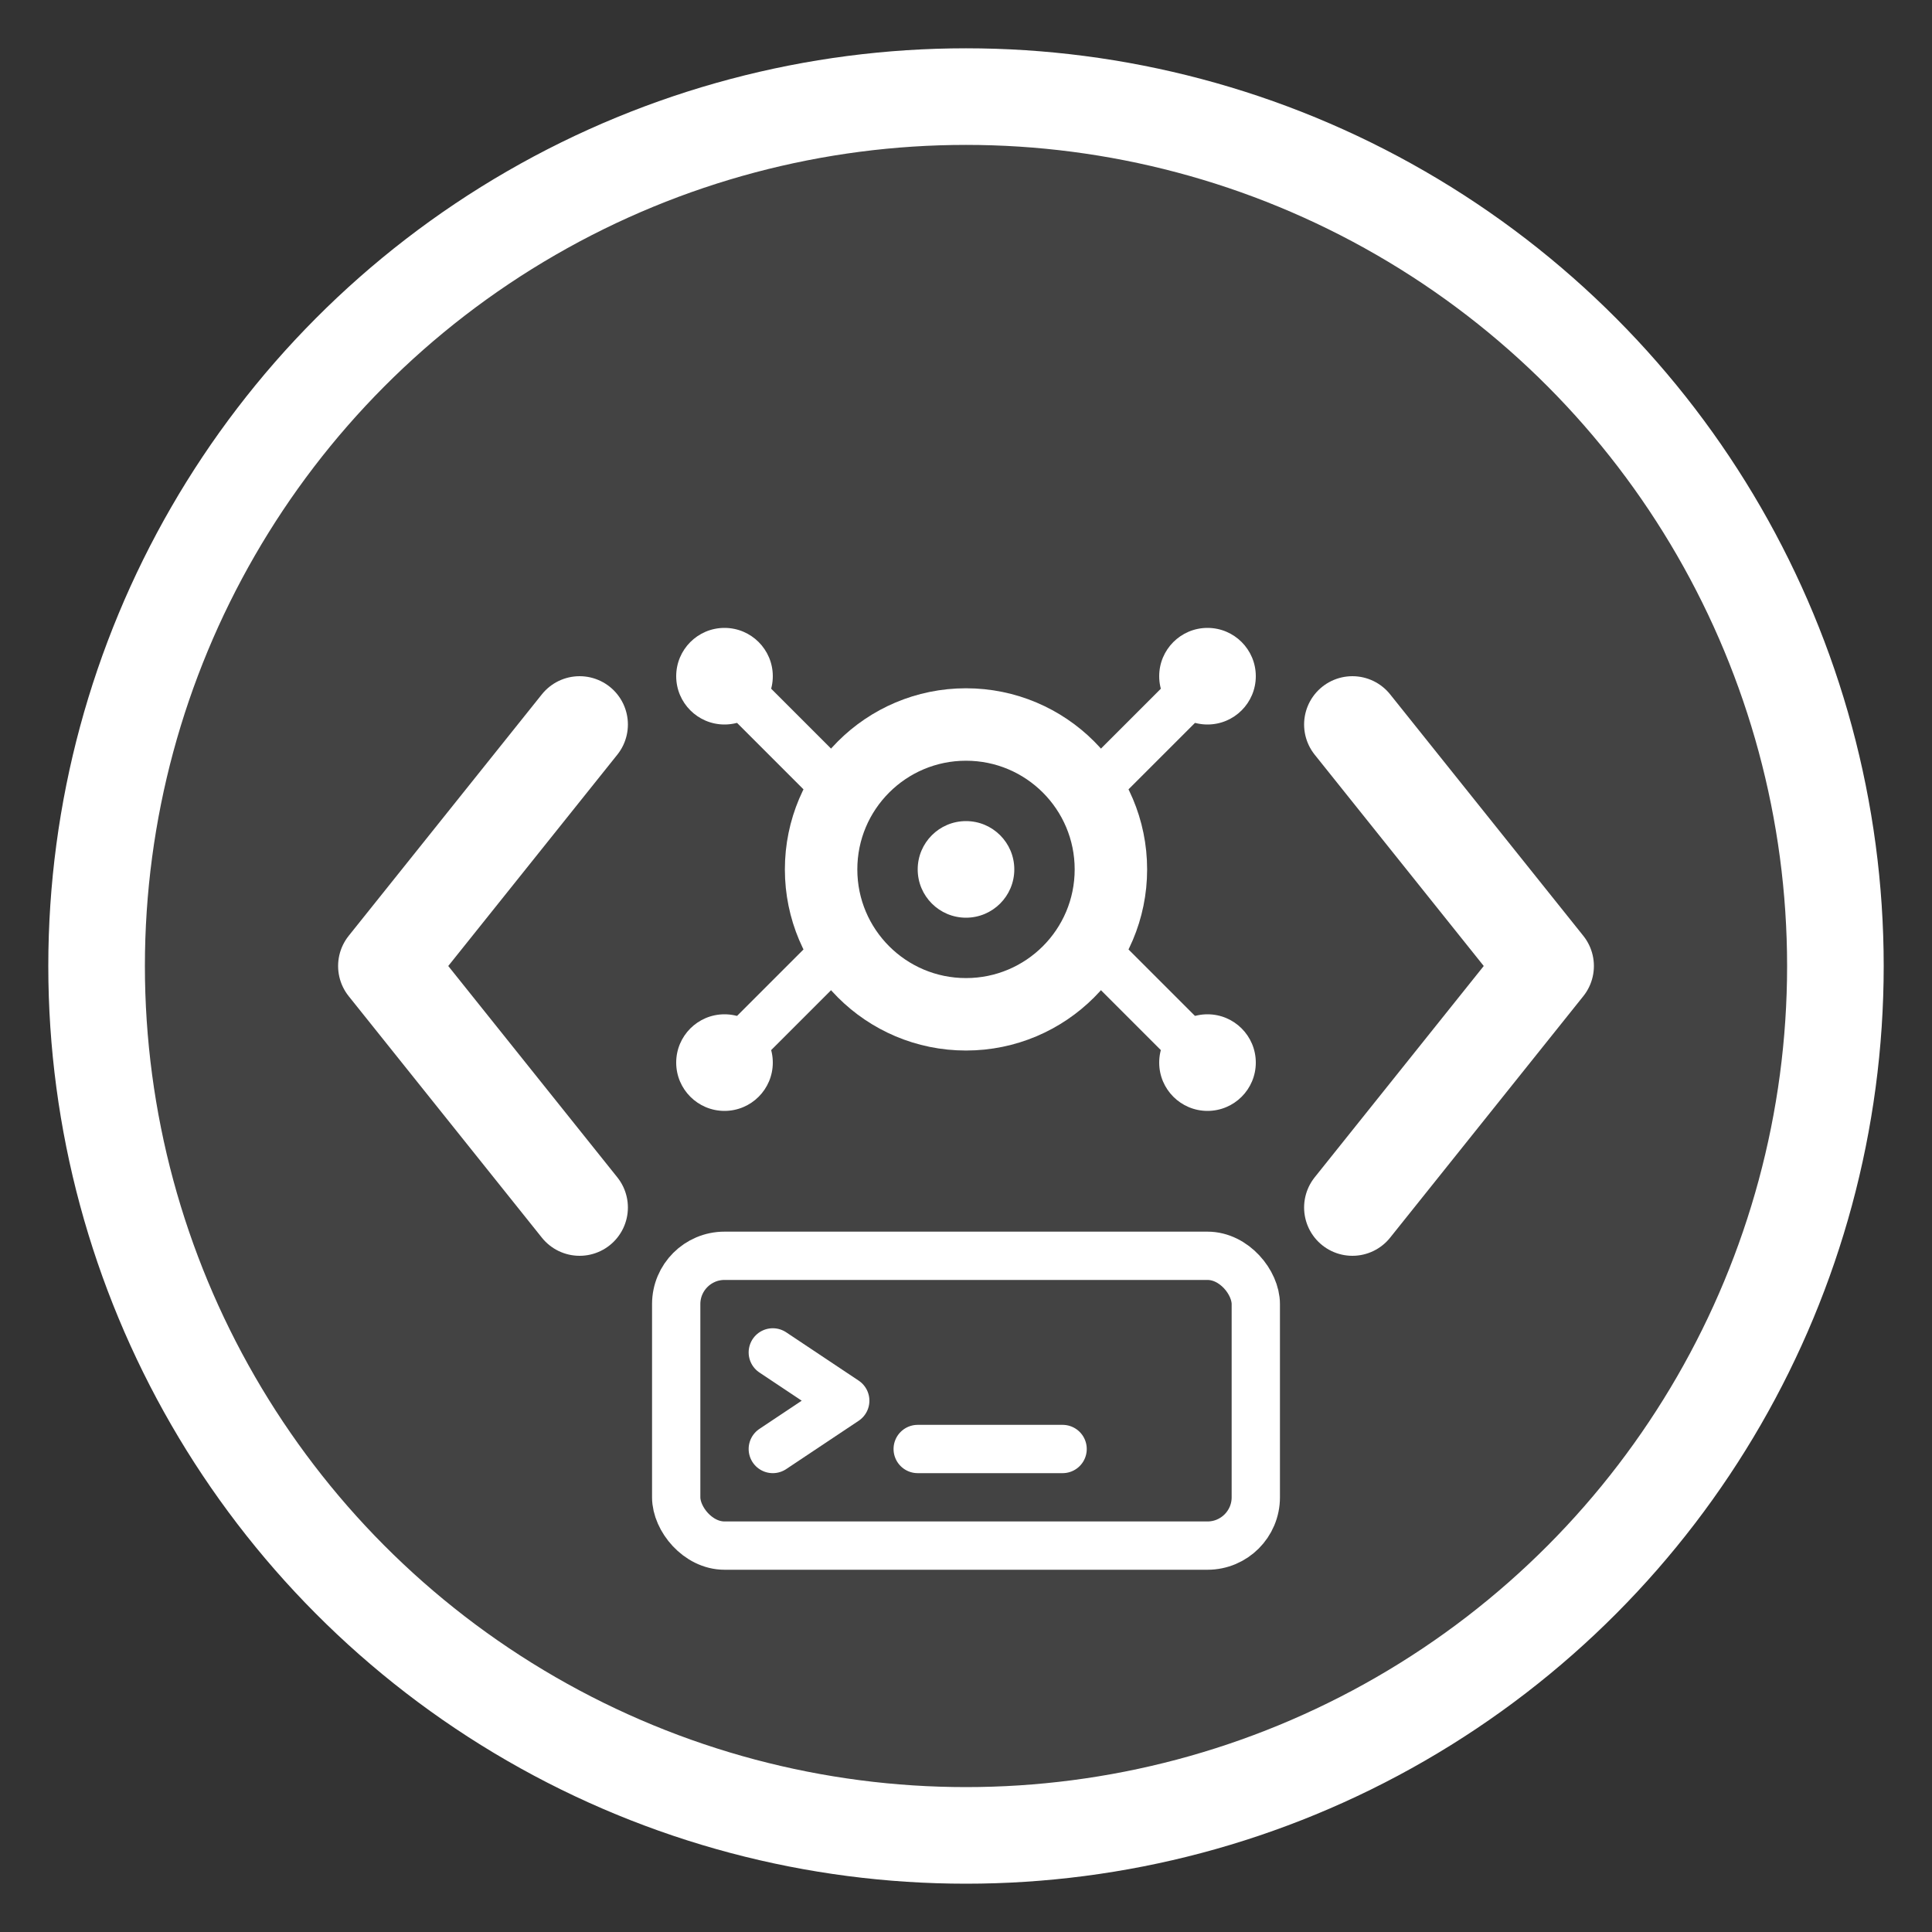 <svg width="40" height="40" viewBox="0 0 40 40" fill="none" xmlns="http://www.w3.org/2000/svg">
  <rect x="0" y="0" width="40" height="40" fill="#333333" stroke="none"/>
  <!-- White monochrome variant for dark backgrounds -->
  <circle cx="20" cy="20" r="18" fill="white" fill-opacity="0.08" stroke="white" stroke-width="2"/>
  <path d="M12 15L8 20L12 25" stroke="white" stroke-width="2" stroke-linecap="round" stroke-linejoin="round"/>
  <path d="M28 15L32 20L28 25" stroke="white" stroke-width="2" stroke-linecap="round" stroke-linejoin="round"/>
  <circle cx="20" cy="18" r="3" stroke="white" stroke-width="1.5"/>
  <circle cx="20" cy="18" r="1" fill="white"/>
  <path d="M17 16L15 14" stroke="white" stroke-width="1" stroke-linecap="round"/>
  <path d="M23 16L25 14" stroke="white" stroke-width="1" stroke-linecap="round"/>
  <path d="M17 20L15 22" stroke="white" stroke-width="1" stroke-linecap="round"/>
  <path d="M23 20L25 22" stroke="white" stroke-width="1" stroke-linecap="round"/>
  <circle cx="15" cy="14" r="1" fill="white"/>
  <circle cx="25" cy="14" r="1" fill="white"/>
  <circle cx="15" cy="22" r="1" fill="white"/>
  <circle cx="25" cy="22" r="1" fill="white"/>
  <rect x="14" y="26" width="12" height="6" rx="1" stroke="white" stroke-width="1"/>
  <path d="M16 28L17.5 29L16 30" stroke="white" stroke-width="1" stroke-linecap="round" stroke-linejoin="round"/>
  <line x1="19" y1="30" x2="22" y2="30" stroke="white" stroke-width="1" stroke-linecap="round"/>
</svg>
